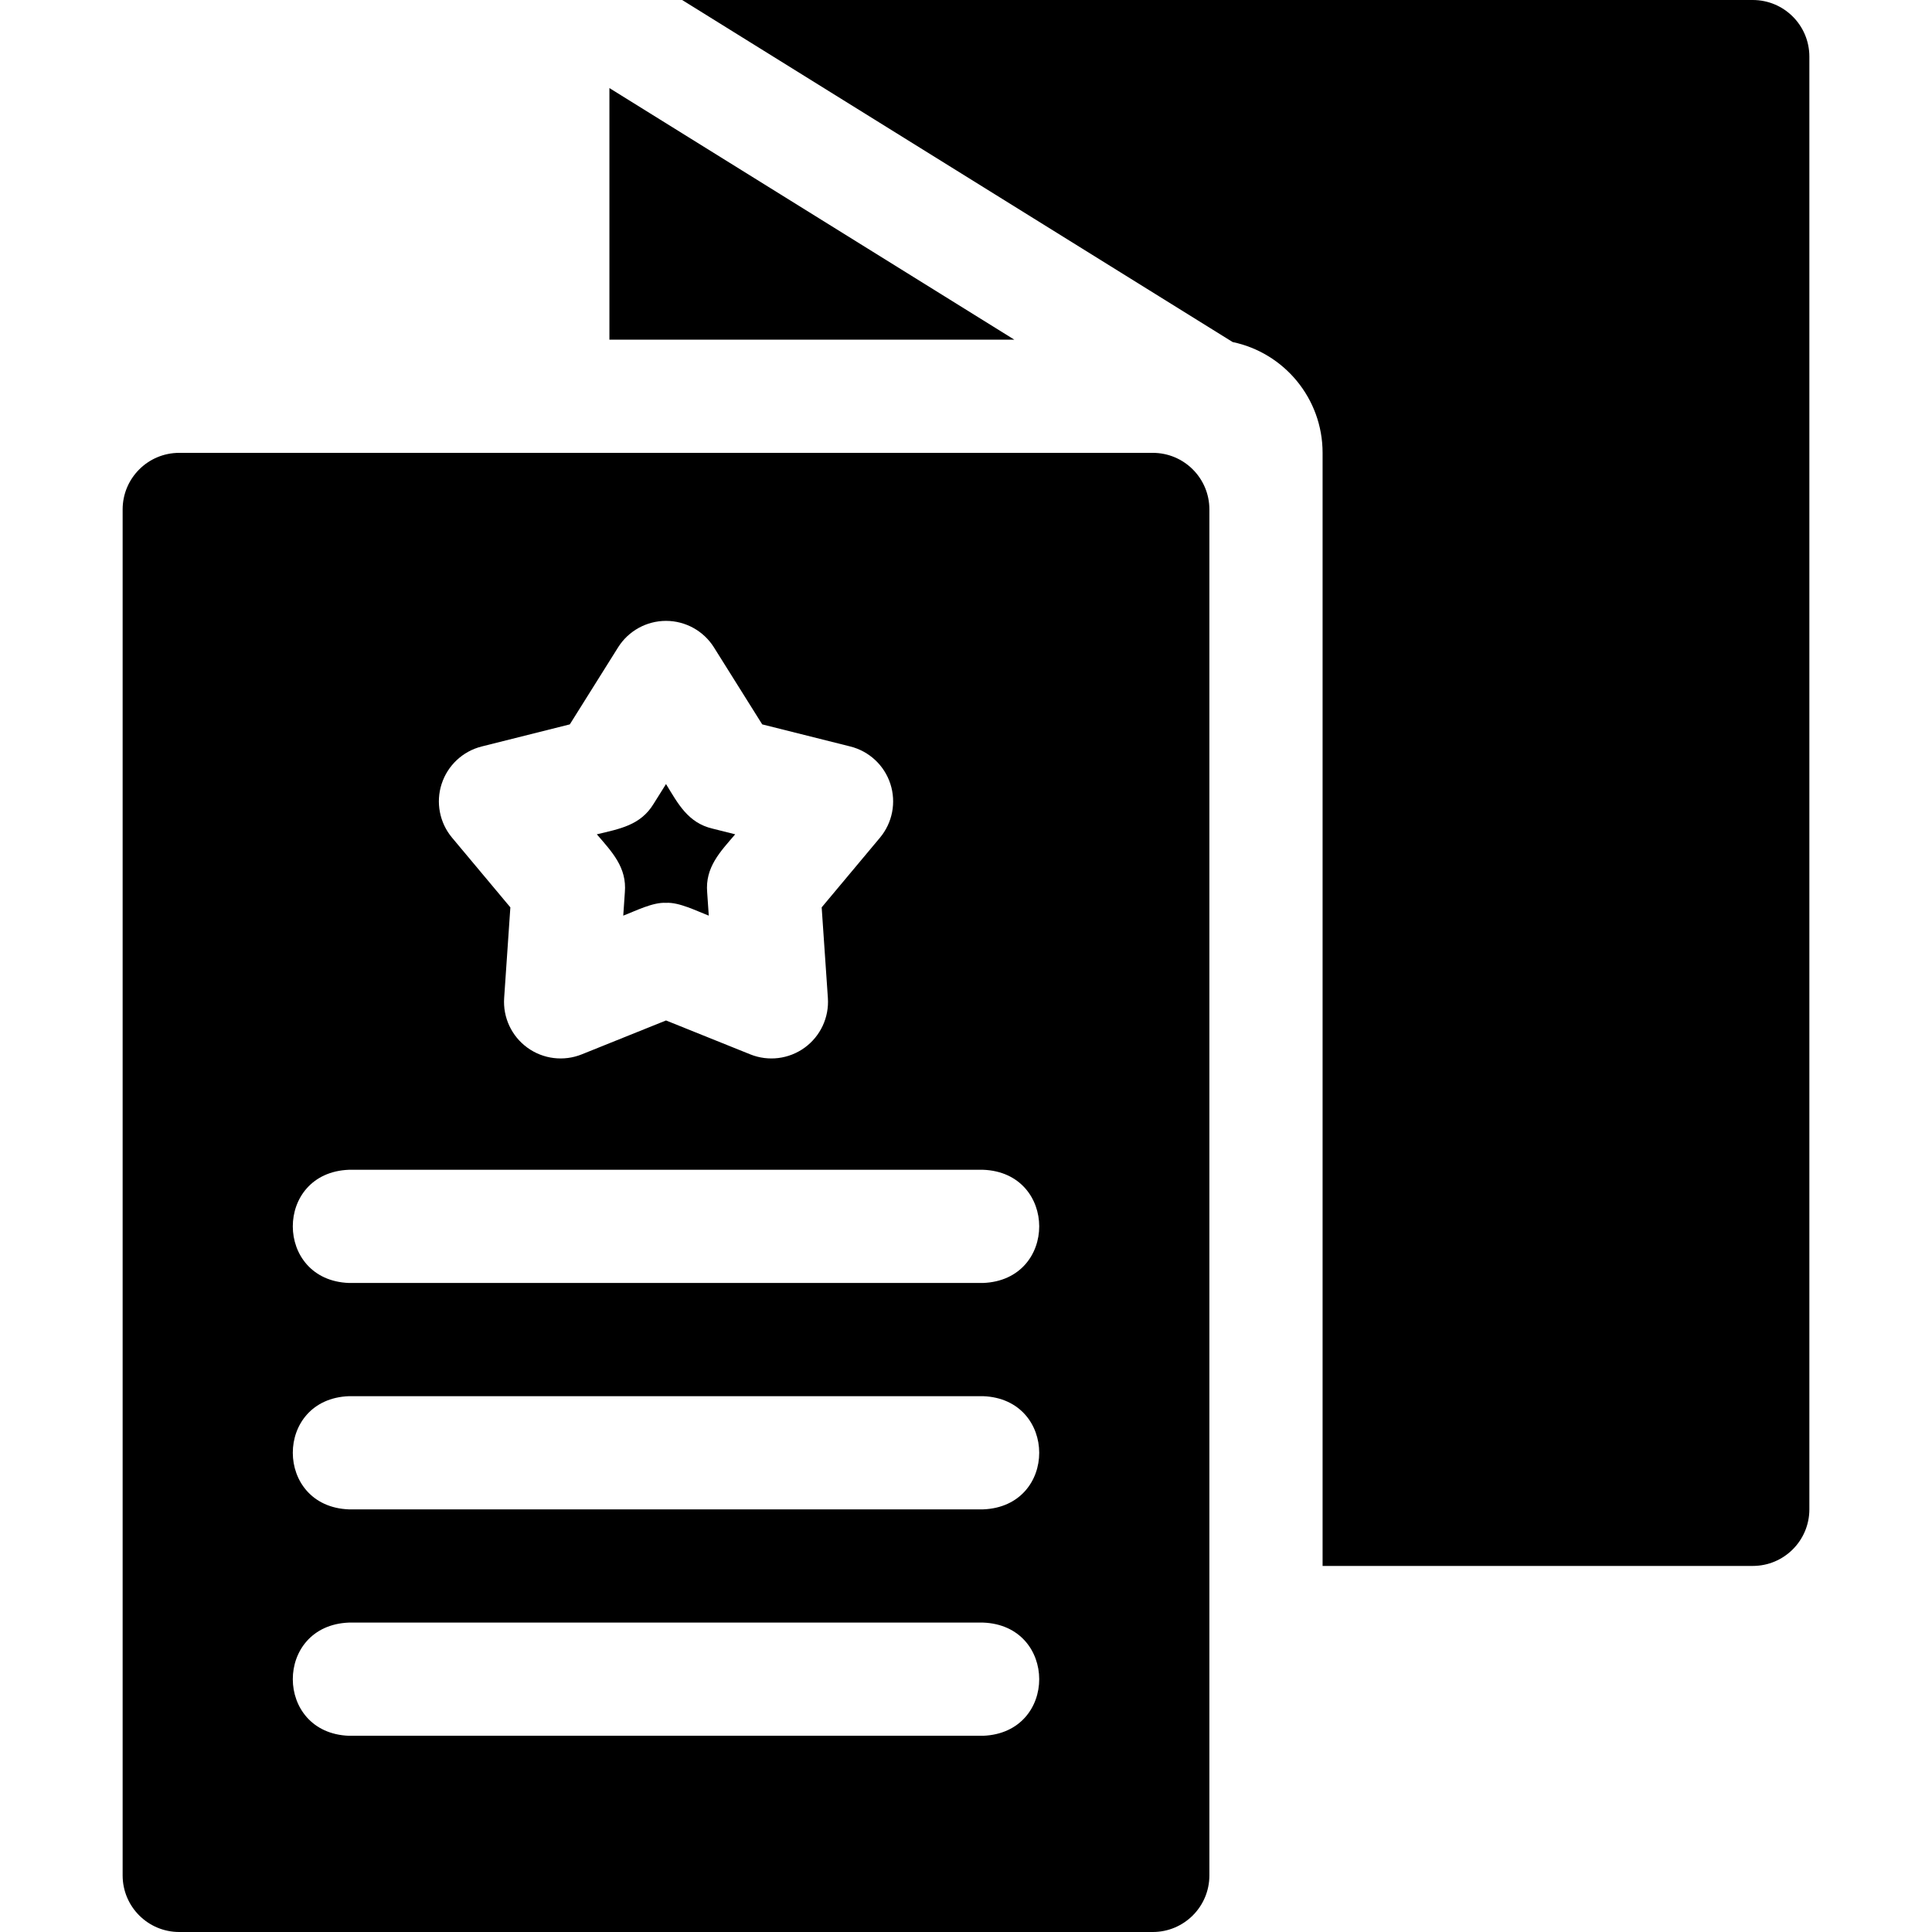 <svg id="Layer_1" enable-background="new 0 0 512 512" height="512" viewBox="0 0 512 512" width="512" xmlns="http://www.w3.org/2000/svg"><g clip-rule="evenodd" fill-rule="evenodd"><path d="m161.5 23.34v66.671h107.302z"/><path d="m464.5 0h-283.721l145.888 90.646c13.61 2.844 23.833 14.91 23.833 29.365v294.978h114c8.284 0 15-6.716 15-15v-384.989c0-8.284-6.716-15-15-15z"/><path d="m165.591 236.489-.422 6.164c3.21-1.217 7.843-3.598 11.331-3.39 3.471-.214 8.146 2.18 11.332 3.391l-.422-6.165c-.571-6.648 3.447-10.745 7.425-15.389l-5.994-1.504c-6.525-1.53-9.135-6.58-12.341-11.817l-3.282 5.235c-3.472 5.734-9.081 6.655-15.053 8.085 3.983 4.649 7.996 8.742 7.426 15.39z"/><path d="m305.5 120.011h-258c-8.284 0-15 6.716-15 15v361.989c0 8.284 6.716 15 15 15h258c8.284 0 15-6.716 15-15v-361.989c0-8.284-6.716-15-15-15zm-188.458 87.727c1.596-4.912 5.606-8.657 10.615-9.914l23.348-5.858 12.786-20.395c2.743-4.376 7.545-7.033 12.709-7.033s9.966 2.657 12.709 7.033l12.786 20.395 23.348 5.858c5.009 1.256 9.02 5.002 10.615 9.914s.553 10.299-2.761 14.26l-15.445 18.463 1.644 24.016c.353 5.152-1.97 10.124-6.148 13.159s-9.623 3.709-14.415 1.781l-22.332-8.984-22.332 8.984c-4.767 1.921-10.227 1.265-14.416-1.781-4.178-3.036-6.5-8.007-6.147-13.16l1.645-24.015-15.446-18.462c-3.316-3.962-4.359-9.35-2.763-14.261zm143.458 252.262h-168c-19.829-.713-19.914-29.252 0-30h168c19.829.713 19.913 29.251 0 30zm0-60h-168c-19.829-.713-19.914-29.252 0-30h168c19.829.713 19.913 29.251 0 30zm0-60h-168c-19.829-.713-19.914-29.252 0-30h168c19.829.713 19.913 29.251 0 30z"/></g></svg>